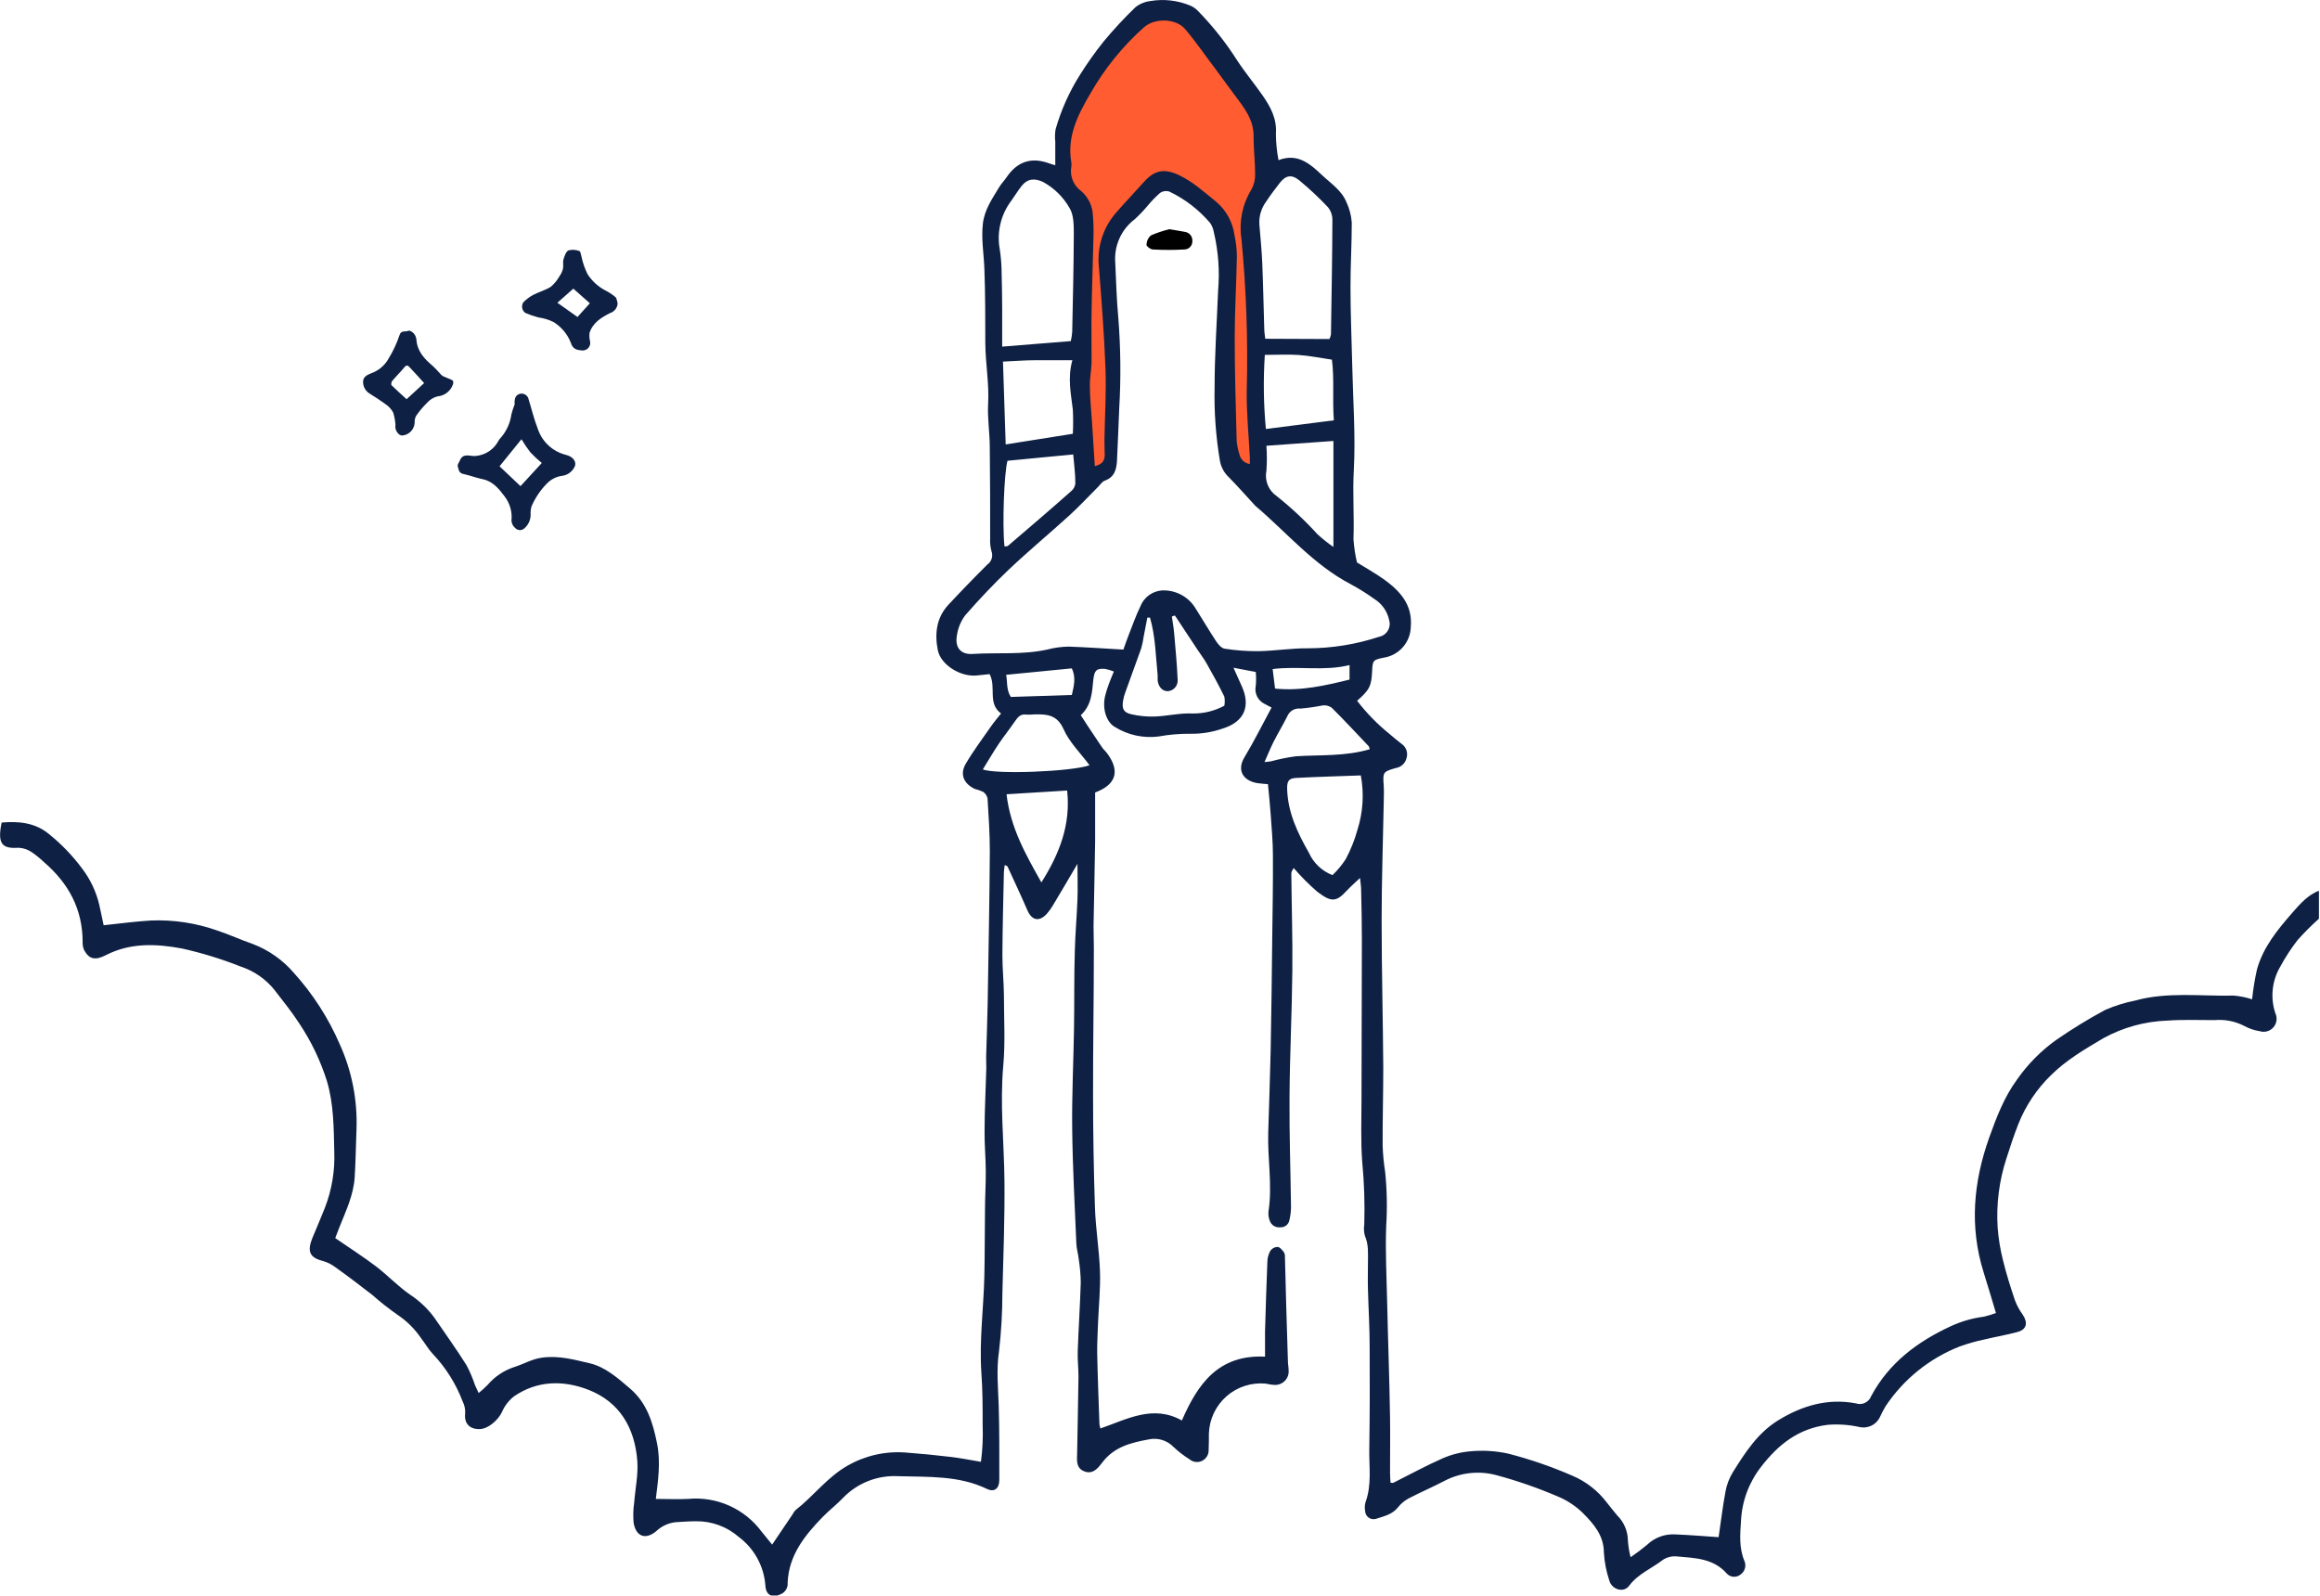 <svg width="436" height="300" viewBox="0 0 436 300" fill="none" xmlns="http://www.w3.org/2000/svg">
<g clip-path="url(#clip0_6_4)">
<path d="M203.12 89.23C201.745 80.629 201.577 71.878 202.62 63.23C203.31 58.02 203.15 52.72 203.62 47.48C203.86 44.88 204.18 41.74 202.37 38.98C201.37 37.39 200.37 37.08 199.62 35.23C198.87 33.38 199.19 32.07 199.62 28.98C200.62 21.54 200.3 22.5 200.62 21.23C202.14 15.23 204.51 15.83 210.12 5.98C210.93 4.56 211.87 2.81 213.87 1.98C215.751 1.347 217.801 1.436 219.62 2.23C221.38 2.89 222.62 3.9 224.62 5.98C227.37 8.86 228.18 10.26 231.12 13.98C235.12 19.1 236.28 19.76 237.12 22.48C237.594 24.191 237.846 25.955 237.87 27.73C238.075 30.49 237.907 33.265 237.37 35.98C236.56 39.9 235.48 40.49 234.62 43.48C233.62 47.05 234.43 48.64 235.12 55.48C235.638 61.131 235.805 66.808 235.62 72.48C235.53 79.71 235.09 79.55 235.37 83.73C235.63 87.67 236.26 91.45 235.37 91.73C234.93 91.87 234.59 90.99 232.62 89.48C230.81 88.08 230.38 88.28 229.87 87.48C229.11 86.29 229.64 85.19 229.87 82.23C229.95 81.29 229.87 80.02 229.87 77.48C229.87 74.94 229.68 73.97 229.37 69.98C229.14 66.92 228.98 64.98 228.87 62.48C228.66 57.88 229.61 58.7 229.37 54.65C229.13 50.6 229.7 50.65 229.62 47.9C229.56 45.75 228.88 46.48 228.87 41.98C228.87 38.34 225.41 38.04 224.95 37.65C223.59 36.47 224.02 34.81 218.12 35.98C213.76 36.85 212.87 39.38 211.37 40.48C208.76 42.39 208.68 42.97 208.37 47.23C208.238 50.066 208.322 52.907 208.62 55.73C208.92 61.01 208.52 59.73 208.62 71.73C208.62 75.65 207.78 79.61 208.37 83.48C208.57 84.79 208.94 86.67 207.87 87.98C206.8 89.29 203.3 90.8 203.12 89.23Z" fill="#FF5D31"/>
<path d="M435.8 172.67C434.392 173.927 433.057 175.262 431.8 176.67C430.577 178.244 429.486 179.916 428.54 181.67C427.765 182.98 427.281 184.441 427.121 185.954C426.96 187.467 427.127 188.997 427.61 190.44C427.813 190.869 427.886 191.348 427.821 191.818C427.756 192.288 427.555 192.729 427.243 193.087C426.931 193.445 426.521 193.704 426.064 193.832C425.607 193.961 425.123 193.953 424.67 193.81C423.642 193.653 422.65 193.314 421.74 192.81C420.028 191.935 418.105 191.561 416.19 191.73C413.19 191.73 410.28 191.61 407.35 191.82C403.126 191.959 398.994 193.093 395.29 195.13C391.77 197.21 388.29 199.25 385.39 202.13C382.769 204.696 380.709 207.777 379.34 211.18C378.5 213.33 377.76 215.53 377.07 217.73C375.7 221.919 375.14 226.331 375.42 230.73C375.577 232.795 375.912 234.842 376.42 236.85C377.04 239.41 377.84 241.93 378.68 244.42C379.045 245.374 379.536 246.276 380.14 247.1C381.14 248.61 380.89 249.88 379.14 250.35C377.07 250.91 374.94 251.27 372.85 251.77C371.298 252.096 369.771 252.531 368.28 253.07C362.601 255.303 357.743 259.222 354.36 264.3C353.995 264.916 353.661 265.55 353.36 266.2C353.044 266.944 352.476 267.553 351.755 267.919C351.034 268.285 350.207 268.384 349.42 268.2C347.484 267.776 345.496 267.638 343.52 267.79C338 268.46 334.2 271.49 330.96 275.69C328.691 278.594 327.374 282.129 327.19 285.81C327.02 288.39 326.8 290.88 327.81 293.33C328.015 293.774 328.058 294.277 327.932 294.749C327.806 295.222 327.519 295.636 327.12 295.92C326.739 296.235 326.25 296.39 325.757 296.351C325.264 296.312 324.806 296.082 324.48 295.71C321.97 292.88 318.56 292.84 315.25 292.54C314.316 292.426 313.37 292.634 312.57 293.13C310.44 294.79 307.85 295.78 306.15 298.06C305.1 299.46 302.87 298.75 302.42 297C301.869 295.329 301.533 293.595 301.42 291.84C301.42 288.6 299.53 286.46 297.54 284.44C296.179 283.091 294.569 282.018 292.8 281.28C289.069 279.677 285.23 278.34 281.31 277.28C278.05 276.379 274.57 276.736 271.56 278.28C269.31 279.46 266.97 280.46 264.72 281.63C263.945 282.047 263.265 282.619 262.72 283.31C261.64 284.68 260.03 284.98 258.55 285.48C258.319 285.542 258.077 285.551 257.842 285.506C257.607 285.461 257.385 285.364 257.193 285.222C257.001 285.08 256.843 284.896 256.732 284.685C256.621 284.473 256.558 284.239 256.55 284C256.448 283.448 256.471 282.881 256.62 282.34C257.82 279.09 257.28 275.73 257.33 272.41C257.43 265.96 257.44 259.51 257.4 253.05C257.4 249.46 257.17 245.87 257.08 242.28C257.03 240.61 257.08 238.93 257.08 237.28C257.08 235.63 257.24 233.95 256.51 232.28C256.317 231.587 256.276 230.86 256.39 230.15C256.508 226.243 256.381 222.332 256.01 218.44C255.7 214.44 255.87 210.44 255.87 206.5C255.87 196.5 255.94 186.55 255.94 176.58C255.94 173.48 255.87 170.38 255.8 167.28C255.8 166.58 255.68 165.88 255.59 165.01C254.65 165.91 253.82 166.62 253.08 167.42C251.08 169.6 250.15 169.56 247.56 167.6C245.974 166.222 244.49 164.732 243.12 163.14C242.96 163.48 242.68 163.8 242.68 164.14C242.73 170.27 242.94 176.41 242.87 182.54C242.79 190.44 242.39 198.33 242.34 206.23C242.29 213.06 242.53 219.9 242.62 226.74C242.625 227.609 242.524 228.475 242.32 229.32C242.249 229.719 242.034 230.078 241.714 230.327C241.395 230.576 240.994 230.698 240.59 230.67C240.152 230.722 239.709 230.616 239.342 230.37C238.975 230.124 238.709 229.755 238.59 229.33C238.4 228.802 238.332 228.238 238.39 227.68C239.15 222.74 238.19 217.8 238.34 212.87C238.49 207.68 238.69 202.49 238.8 197.3C238.94 190.36 239.01 183.43 239.09 176.49C239.16 171.23 239.25 165.97 239.22 160.71C239.22 158.24 238.99 155.78 238.82 153.31C238.69 151.41 238.49 149.5 238.29 147.38C237.67 147.32 236.98 147.3 236.29 147.19C233.47 146.7 232.47 144.66 233.86 142.35C235.67 139.35 237.22 136.21 238.97 132.98C238.56 132.76 238.09 132.55 237.65 132.29C237.033 131.991 236.534 131.493 236.235 130.876C235.936 130.259 235.853 129.56 236 128.89C236.076 128.028 236.076 127.162 236 126.3L231.81 125.5C232.41 126.86 232.87 127.89 233.34 128.91C235.11 132.74 233.82 135.67 229.84 136.91C227.886 137.604 225.823 137.943 223.75 137.91C221.738 137.888 219.729 138.059 217.75 138.42C214.879 138.79 211.969 138.158 209.51 136.63C207.9 135.71 207.13 133.17 207.68 130.83C207.873 130.057 208.11 129.296 208.39 128.55C208.66 127.8 208.98 127.08 209.33 126.21C208.8 125.995 208.251 125.831 207.69 125.72C206.04 125.59 205.69 125.99 205.47 127.72C205.23 130.1 205.16 132.54 203.11 134.42C203.53 135.07 203.9 135.66 204.29 136.24C205.02 137.35 205.76 138.46 206.5 139.56C206.72 139.89 206.94 140.22 207.18 140.56C207.42 140.9 207.73 141.14 207.97 141.46C210.57 144.87 209.8 147.46 205.81 148.95C205.81 151.95 205.81 154.95 205.81 158.01C205.74 163.35 205.6 168.7 205.51 174.01C205.51 175.44 205.57 176.88 205.57 178.32C205.57 187.49 205.4 196.66 205.42 205.83C205.42 212.91 205.54 220 205.78 227.07C205.92 231.07 206.59 235.01 206.72 238.98C206.83 242.16 206.49 245.36 206.36 248.55C206.29 250.55 206.16 252.55 206.2 254.55C206.29 258.93 206.47 263.31 206.62 267.69C206.659 267.958 206.72 268.222 206.8 268.48C211.8 266.75 216.69 263.94 222.11 266.98C225.11 260.09 228.97 254.57 237.74 254.98C237.74 253.39 237.74 251.81 237.74 250.23C237.87 245.85 238 241.46 238.18 237.08C238.206 236.378 238.398 235.693 238.74 235.08C238.889 234.864 239.088 234.686 239.319 234.561C239.55 234.436 239.807 234.367 240.07 234.36C240.51 234.36 240.95 234.92 241.29 235.36C241.445 235.641 241.511 235.961 241.48 236.28C241.57 239.28 241.63 242.28 241.72 245.36C241.82 248.86 241.927 252.36 242.04 255.86C242.04 256.41 242.18 256.97 242.17 257.53C242.206 257.912 242.155 258.297 242.02 258.656C241.885 259.016 241.67 259.339 241.392 259.603C241.113 259.867 240.779 260.065 240.413 260.18C240.047 260.296 239.66 260.326 239.28 260.27C238.8 260.27 238.28 260.1 237.86 260.05C236.537 259.924 235.203 260.069 233.939 260.477C232.675 260.885 231.507 261.547 230.508 262.423C229.509 263.299 228.699 264.369 228.128 265.569C227.558 266.769 227.239 268.072 227.19 269.4C227.19 270.4 227.19 271.49 227.14 272.52C227.155 272.943 227.046 273.362 226.827 273.725C226.609 274.088 226.29 274.38 225.909 274.565C225.528 274.75 225.101 274.821 224.681 274.769C224.26 274.716 223.864 274.543 223.54 274.27C222.466 273.597 221.461 272.82 220.54 271.95C219.953 271.342 219.221 270.893 218.413 270.645C217.605 270.396 216.747 270.357 215.92 270.53C212.63 271.13 209.38 271.91 207.16 274.87C206.4 275.87 205.41 277.19 203.77 276.54C202.13 275.89 202.41 274.36 202.43 273.03C202.5 268.25 202.63 263.48 202.68 258.71C202.68 257.12 202.48 255.52 202.54 253.93C202.69 249.63 202.98 245.34 203.11 241.04C203.084 239.546 202.954 238.056 202.72 236.58C202.61 235.63 202.32 234.7 202.28 233.75C201.98 226.58 201.58 219.4 201.5 212.22C201.42 205.93 201.74 199.63 201.84 193.34C201.92 188.48 201.84 183.62 201.99 178.77C202.07 175.5 202.37 172.24 202.49 168.97C202.57 166.97 202.49 164.97 202.49 162.36C200.74 165.36 199.31 167.76 197.86 170.19C197.536 170.741 197.161 171.26 196.74 171.74C195.32 173.3 193.92 173.02 193.09 171.11C191.89 168.34 190.61 165.61 189.35 162.87C189.35 162.77 189.11 162.74 188.82 162.58C188.76 163.08 188.67 163.52 188.66 163.95C188.55 169.13 188.41 174.31 188.38 179.49C188.38 182.04 188.65 184.58 188.67 187.13C188.67 191.5 188.94 195.9 188.55 200.24C187.89 207.52 188.7 214.75 188.77 221.99C188.83 228.99 188.57 236.04 188.38 243.06C188.378 246.719 188.164 250.375 187.74 254.01C187.23 257.47 187.58 260.84 187.69 264.25C187.83 268.88 187.8 273.52 187.8 278.15C187.8 279.74 186.89 280.52 185.5 279.85C180.18 277.28 174.43 277.62 168.82 277.45C166.899 277.342 164.977 277.65 163.186 278.352C161.395 279.055 159.776 280.135 158.44 281.52C157.24 282.78 155.84 283.85 154.63 285.09C151.25 288.57 148.25 292.27 148.02 297.44C148.065 297.875 147.976 298.312 147.766 298.695C147.555 299.078 147.232 299.386 146.84 299.58C145.19 300.4 143.94 299.88 143.84 298.01C143.71 296.217 143.197 294.473 142.334 292.896C141.471 291.319 140.28 289.946 138.84 288.87C136.599 286.917 133.712 285.866 130.74 285.92C129.47 285.92 128.19 286.03 126.92 286.1C125.564 286.261 124.298 286.858 123.31 287.8C121.31 289.45 119.52 288.8 119.08 286.23C118.964 284.967 118.997 283.695 119.18 282.44C119.38 279.82 119.96 277.18 119.77 274.59C119.31 268.41 116.47 263.48 110.53 261.19C105.85 259.39 100.96 259.44 96.59 262.45C95.606 263.223 94.833 264.23 94.34 265.38C93.65 266.86 91.83 268.49 90.26 268.59C88.34 268.7 87.19 267.59 87.42 265.67C87.467 264.896 87.308 264.123 86.96 263.43C85.693 260.082 83.769 257.022 81.3 254.43C80.49 253.56 79.89 252.49 79.16 251.55C78 249.827 76.52 248.344 74.8 247.18C73.098 245.998 71.469 244.716 69.92 243.34C67.65 241.59 65.38 239.85 63.05 238.19C62.341 237.649 61.537 237.245 60.68 237C58.01 236.34 57.79 235 58.68 232.75C59.49 230.84 60.28 228.93 61.06 227C62.364 223.638 62.964 220.043 62.82 216.44C62.71 211.98 62.74 207.52 61.43 203.16C60.233 199.363 58.505 195.754 56.3 192.44C54.88 190.23 53.21 188.18 51.61 186.09C49.953 184.016 47.724 182.473 45.2 181.65C41.628 180.235 37.95 179.105 34.2 178.27C29.42 177.38 24.53 177.14 19.92 179.51C17.86 180.57 16.76 180.26 15.84 178.63C15.61 178.147 15.503 177.614 15.53 177.08C15.53 170.9 12.93 166.08 8.32 162.08C7.596 161.392 6.821 160.76 6 160.19C5.289 159.692 4.456 159.398 3.59 159.34C0.59 159.52 -0.59 158.88 0.31 154.6C3.48 154.32 6.59 154.6 9.19 156.75C11.542 158.641 13.643 160.825 15.44 163.25C16.98 165.272 18.077 167.596 18.66 170.07C18.95 171.39 19.22 172.7 19.48 173.9C22.54 173.58 25.48 173.18 28.36 173.01C32.588 172.838 36.81 173.473 40.8 174.88C43.07 175.63 45.24 176.64 47.5 177.42C50.495 178.561 53.156 180.435 55.24 182.87C58.832 186.848 61.748 191.388 63.87 196.31C66.112 201.277 67.182 206.693 67 212.14C66.88 215.14 66.85 218.19 66.66 221.21C66.46 224.54 65.04 227.53 63.82 230.57C63.54 231.29 63.26 232.01 63 232.7C65.67 234.54 68.22 236.16 70.63 237.99C72.84 239.67 74.77 241.74 77.05 243.32C78.848 244.497 80.417 245.991 81.68 247.73C83.68 250.67 85.8 253.6 87.68 256.61C88.312 257.799 88.841 259.04 89.26 260.32C89.44 260.74 89.64 261.14 89.95 261.82C90.544 261.345 91.109 260.834 91.64 260.29C92.993 258.705 94.764 257.531 96.75 256.9C98.46 256.36 99.95 255.43 101.87 255.17C105.02 254.74 107.87 255.54 110.8 256.22C113.73 256.9 116.11 259.01 118.42 260.99C121.59 263.71 122.69 267.37 123.48 271.29C124.19 274.83 123.67 278.29 123.25 281.72C125.25 281.72 127.33 281.82 129.34 281.72C131.968 281.473 134.616 281.907 137.028 282.981C139.44 284.055 141.534 285.732 143.11 287.85C143.74 288.65 144.39 289.43 145.11 290.31L148.95 284.62C149.091 284.335 149.273 284.072 149.49 283.84C152.88 281.2 155.49 277.62 159.27 275.48C162.567 273.583 166.357 272.719 170.15 273C173.01 273.21 175.87 273.49 178.71 273.83C180.52 274.04 182.3 274.41 184.35 274.75C184.653 272.45 184.76 270.128 184.67 267.81C184.67 264.54 184.67 261.26 184.43 258.01C184.02 251.93 184.85 245.9 184.99 239.85C185.08 235.72 185.06 231.58 185.11 227.45C185.11 224.99 185.28 222.52 185.26 220.05C185.24 217.58 185.01 215.12 185.03 212.66C185.03 208.66 185.26 204.71 185.36 200.74C185.36 199.74 185.29 198.67 185.36 197.64C185.43 194.69 185.56 191.73 185.61 188.78C185.77 179.21 185.95 169.64 186.02 160.07C186.02 156.73 185.8 153.38 185.59 150.07C185.484 149.555 185.178 149.102 184.74 148.81C184.232 148.588 183.707 148.408 183.17 148.27C181.11 147.27 180.34 145.53 181.49 143.56C182.93 141.09 184.67 138.8 186.3 136.44C186.84 135.67 187.46 134.95 188.13 134.1C185.52 132.17 187.29 129.15 185.98 126.7C185.23 126.78 184.46 126.85 183.7 126.94C180.64 127.33 176.8 125.02 176.24 122.18C175.63 119.1 175.98 116.09 178.24 113.66C180.5 111.23 183.07 108.57 185.56 106.1C185.947 105.827 186.232 105.434 186.371 104.981C186.511 104.529 186.496 104.043 186.33 103.6C186.12 102.832 186.036 102.035 186.08 101.24C186.08 95.5 186.08 89.77 186.01 84.03C186.01 81.32 185.55 78.59 185.7 75.89C185.91 72.06 185.2 68.29 185.17 64.49C185.17 59.87 185.17 55.26 185 50.65C184.91 47.79 184.38 44.97 184.71 42.06C185.02 39.36 186.49 37.33 187.79 35.16C188.2 34.48 188.79 33.9 189.22 33.24C191.22 30.35 193.82 29.5 197.11 30.68C197.46 30.81 197.83 30.91 198.32 31.06V26.64C198.229 25.858 198.249 25.067 198.38 24.29C199.41 20.686 200.948 17.248 202.95 14.08C204.306 11.914 205.786 9.827 207.38 7.83C209.259 5.564 211.262 3.405 213.38 1.36C214.185 0.724 215.151 0.322 216.17 0.2C218.707 -0.232 221.314 0.063 223.69 1.05C224.202 1.27 224.667 1.586 225.06 1.98C227.852 4.826 230.339 7.957 232.48 11.32C233.95 13.58 235.69 15.66 237.24 17.88C238.79 20.1 239.99 22.31 239.78 25.17C239.796 26.825 239.96 28.475 240.27 30.1C243.82 28.74 246.12 30.71 248.45 32.91C250.12 34.49 252.14 35.78 253.04 38C253.61 39.214 253.949 40.522 254.04 41.86C254.04 45.86 253.79 49.97 253.8 54.03C253.8 58.96 254.02 63.89 254.13 68.81C254.28 75.35 254.77 81.92 254.42 88.43C254.18 92.74 254.52 97.02 254.36 101.31C254.455 102.793 254.676 104.265 255.02 105.71C256.51 106.63 258.41 107.71 260.13 108.92C263.13 111.1 265.5 113.68 265.13 117.84C265.092 119.246 264.562 120.594 263.632 121.648C262.701 122.703 261.43 123.397 260.04 123.61C258.04 124.01 257.96 124.14 257.87 126.07C257.74 128.93 257.39 129.66 255.04 131.71C256.825 134.032 258.879 136.133 261.16 137.97C261.89 138.59 262.62 139.22 263.38 139.79C263.815 140.081 264.143 140.506 264.312 141.001C264.482 141.496 264.485 142.033 264.32 142.53C264.2 142.995 263.946 143.415 263.591 143.738C263.236 144.061 262.794 144.274 262.32 144.35C259.91 145.03 259.86 145.14 260.04 147.58C260.13 148.76 260.04 149.96 260.04 151.15C259.9 158.41 259.65 165.67 259.65 172.92C259.65 182.18 259.9 191.45 259.96 200.71C259.96 205.55 259.82 210.39 259.84 215.24C259.892 216.915 260.049 218.585 260.31 220.24C260.657 223.632 260.724 227.047 260.51 230.45C260.33 235.23 260.59 240.02 260.69 244.81C260.76 248.31 260.88 251.81 260.97 255.31C261.07 258.98 261.18 262.64 261.23 266.31C261.28 269.81 261.23 273.31 261.23 276.81C261.23 277.44 261.29 278.06 261.32 278.67C261.59 278.67 261.77 278.78 261.89 278.67C264.95 277.14 267.96 275.49 271.08 274.11C272.689 273.403 274.401 272.957 276.15 272.79C278.604 272.54 281.082 272.685 283.49 273.22C287.572 274.274 291.564 275.648 295.43 277.33C298.023 278.416 300.283 280.168 301.98 282.41C302.62 283.22 303.26 284.04 303.93 284.83C305.194 286.073 305.914 287.767 305.93 289.54C306.005 290.6 306.176 291.651 306.44 292.68C307.529 291.94 308.581 291.146 309.59 290.3C310.286 289.64 311.11 289.129 312.012 288.801C312.913 288.472 313.872 288.332 314.83 288.39C317.59 288.5 320.35 288.74 322.98 288.91C323.4 286.05 323.75 283.16 324.28 280.3C324.511 279.052 324.965 277.857 325.62 276.77C327.94 273.04 330.34 269.3 334.19 266.94C338.65 264.2 343.47 262.76 348.77 263.76C349.329 263.955 349.941 263.924 350.477 263.673C351.013 263.423 351.431 262.973 351.64 262.42C354.97 256.19 360.3 252.18 366.64 249.25C368.582 248.353 370.649 247.756 372.77 247.48C373.563 247.304 374.342 247.07 375.1 246.78C374.3 244.12 373.57 241.63 372.79 239.15C370.1 230.57 370.86 222.15 373.84 213.79C375.21 209.98 376.63 206.21 379.1 202.85C381.114 199.976 383.603 197.467 386.46 195.43C389.401 193.397 392.453 191.527 395.6 189.83C397.41 189.037 399.301 188.444 401.24 188.06C407.35 186.37 413.61 187.27 419.8 187.12C420.969 187.223 422.123 187.458 423.24 187.82C423.436 185.937 423.74 184.068 424.15 182.22C425.31 178.03 428.01 174.75 430.8 171.55C432.27 169.87 433.74 168.17 435.92 167.36L435.8 172.67ZM211.12 122.09C211.44 121.19 211.69 120.44 211.98 119.71C212.74 117.79 213.41 115.82 214.31 113.97C214.634 113.133 215.19 112.406 215.913 111.875C216.635 111.344 217.495 111.03 218.39 110.97C219.634 110.916 220.871 111.196 221.971 111.779C223.072 112.363 223.996 113.23 224.65 114.29C225.97 116.38 227.22 118.51 228.58 120.57C228.95 121.14 229.58 121.84 230.14 121.92C232.25 122.251 234.384 122.408 236.52 122.39C239.62 122.33 242.71 121.82 245.8 121.85C250.35 121.838 254.869 121.106 259.19 119.68C259.525 119.612 259.842 119.475 260.121 119.279C260.4 119.082 260.635 118.83 260.812 118.537C260.989 118.245 261.103 117.919 261.147 117.581C261.192 117.242 261.165 116.898 261.07 116.57C260.901 115.748 260.565 114.969 260.083 114.281C259.602 113.593 258.985 113.011 258.27 112.57C256.85 111.545 255.363 110.617 253.82 109.79C246.82 106.12 241.82 100.08 235.95 95.1C235.777 94.933 235.613 94.756 235.46 94.57C233.95 92.93 232.46 91.24 230.92 89.68C230.05 88.862 229.468 87.785 229.26 86.61C228.493 82.045 228.158 77.418 228.26 72.79C228.26 66.79 228.68 60.69 228.92 54.64C229.239 50.974 228.972 47.282 228.13 43.7C228.03 43.072 227.799 42.472 227.45 41.94C225.33 39.44 222.706 37.416 219.75 36C219.462 35.908 219.156 35.883 218.856 35.926C218.557 35.969 218.271 36.08 218.02 36.25C217.187 36.986 216.411 37.785 215.7 38.64C214.943 39.552 214.125 40.41 213.25 41.21C212.01 42.148 211.025 43.381 210.386 44.798C209.747 46.215 209.473 47.77 209.59 49.32C209.76 52.81 209.84 56.32 210.17 59.79C210.612 65.423 210.668 71.079 210.34 76.72C210.2 79.99 210.08 83.26 209.92 86.53C209.84 88.19 209.47 89.68 207.62 90.34C207.14 90.51 206.8 91.07 206.41 91.46C204.62 93.25 202.89 95.11 201.03 96.82C197.26 100.25 193.33 103.51 189.63 107.01C186.74 109.75 184.01 112.66 181.39 115.65C180.583 116.732 180.054 117.996 179.85 119.33C179.4 121.6 180.47 123.06 182.77 122.91C187.46 122.61 192.19 123.11 196.83 122.08C198.136 121.736 199.479 121.552 200.83 121.53C204.19 121.64 207.52 121.9 211.12 122.09ZM234.88 87.21C234.88 86.68 234.88 86.31 234.88 85.94C234.67 81.8 234.25 77.66 234.3 73.52C234.552 63.952 234.218 54.377 233.3 44.85C232.818 41.672 233.469 38.426 235.14 35.68C235.648 34.789 235.904 33.776 235.88 32.75C235.88 30.36 235.57 27.97 235.59 25.58C235.59 22.58 233.99 20.49 232.36 18.31C231.12 16.67 229.92 14.99 228.68 13.31C226.68 10.69 224.86 8 222.75 5.5C221 3.41 217 3.35 215 5.12C210.998 8.68 207.604 12.868 204.95 17.52C202.6 21.52 200.46 25.64 201.34 30.57C201.38 30.805 201.38 31.045 201.34 31.28C201.174 32.15 201.26 33.05 201.59 33.873C201.92 34.695 202.478 35.406 203.2 35.92C203.865 36.494 204.403 37.201 204.78 37.995C205.157 38.788 205.365 39.652 205.39 40.53C205.502 41.803 205.538 43.082 205.5 44.36C205.4 49.06 205.22 53.77 205.14 58.47C205.09 61.58 205.14 64.69 205.14 67.8C205.14 69.38 204.8 70.96 204.82 72.53C204.82 74.84 205.09 77.15 205.23 79.45L205.75 87.61C207.2 87.26 207.62 86.53 207.61 85.45C207.6 84.37 207.54 83.54 207.56 82.58C207.63 78.19 207.92 73.79 207.76 69.4C207.52 62.95 207.02 56.51 206.51 50.07C206.329 48.239 206.529 46.39 207.097 44.64C207.664 42.89 208.588 41.276 209.81 39.9C211.48 37.98 213.25 36.14 214.94 34.24C216.94 31.96 218.81 31.61 221.55 32.91C224.29 34.21 226.29 36.11 228.55 37.91C230.441 39.51 231.67 41.755 232 44.21C232.286 45.525 232.436 46.865 232.45 48.21C232.36 53.31 232.04 58.4 232.04 63.49C232.04 69.95 232.24 76.41 232.41 82.87C232.489 83.744 232.667 84.606 232.94 85.44C233.044 85.898 233.286 86.313 233.633 86.629C233.979 86.945 234.415 87.148 234.88 87.21V87.21ZM201.24 64.11C201.365 63.547 201.452 62.975 201.5 62.4C201.63 56.26 201.78 50.13 201.8 43.99C201.8 42.35 201.8 40.38 201.02 39.13C199.846 37.043 198.106 35.331 196 34.19C194.42 33.46 193.09 33.57 192 34.94C191.31 35.82 190.73 36.78 190.08 37.69C189.088 38.993 188.381 40.489 188.006 42.083C187.63 43.677 187.594 45.331 187.9 46.94C188.124 48.44 188.237 49.954 188.24 51.47C188.31 53.61 188.32 55.76 188.34 57.9C188.34 60.28 188.34 62.66 188.34 65.15L201.24 64.11ZM249.84 63.72C249.974 63.444 250.071 63.151 250.13 62.85C250.24 55.69 250.37 48.52 250.4 41.36C250.412 40.485 250.118 39.633 249.57 38.95C247.879 37.157 246.079 35.471 244.18 33.9C242.71 32.71 241.61 32.96 240.49 34.4C239.61 35.53 238.75 36.67 237.97 37.86C237.052 39.085 236.592 40.592 236.67 42.12C236.87 44.58 237.12 47.04 237.22 49.5C237.39 53.5 237.46 57.61 237.59 61.67C237.59 62.43 237.73 63.19 237.78 63.67L249.84 63.72ZM250.42 164.48C251.359 163.578 252.191 162.572 252.9 161.48C253.84 159.728 254.582 157.877 255.11 155.96C256.16 152.658 256.376 149.146 255.74 145.74C251.64 145.89 247.61 146 243.59 146.21C242.11 146.29 241.84 146.86 241.9 148.47C242.07 152.83 243.9 156.62 245.99 160.29C246.856 162.217 248.448 163.723 250.42 164.48V164.48ZM216.12 116.08H215.62C215.38 117.31 215.15 118.54 214.91 119.77C214.815 120.477 214.668 121.175 214.47 121.86C213.47 124.64 212.47 127.39 211.47 130.16C211.275 130.681 211.135 131.22 211.05 131.77C210.83 133.21 211.15 133.91 212.59 134.24C214.048 134.578 215.544 134.722 217.04 134.67C219.42 134.58 221.8 133.98 224.16 134.1C226.229 134.125 228.27 133.623 230.09 132.64C230.197 132.075 230.197 131.495 230.09 130.93C229.09 128.87 227.98 126.85 226.85 124.85C226.3 123.85 225.63 123 225.02 122.07L220.8 115.68L220.23 115.87C220.38 116.92 220.57 117.96 220.66 119.02C220.92 121.94 221.19 124.86 221.32 127.79C221.353 128.314 221.179 128.83 220.834 129.227C220.49 129.624 220.004 129.869 219.48 129.91C218.48 129.91 217.74 129.19 217.56 127.91C217.56 127.59 217.56 127.27 217.56 126.91C217.19 123.28 217.15 119.61 216.12 116.08V116.08ZM201.53 67.7C199.01 67.7 196.88 67.7 194.75 67.7C192.62 67.7 190.61 67.87 188.49 67.96C188.66 73.28 188.82 78.27 189 83.53L201.62 81.53C201.696 80.021 201.696 78.509 201.62 77C201.28 74.05 200.59 71.09 201.53 67.7ZM238 83.78C238.11 85.338 238.11 86.902 238 88.46C237.815 89.361 237.9 90.296 238.245 91.149C238.59 92.001 239.18 92.732 239.94 93.25C242.679 95.426 245.238 97.821 247.59 100.41C248.534 101.275 249.536 102.073 250.59 102.8V82.88L238 83.78ZM237.7 66.7C237.396 71.341 237.462 75.999 237.9 80.63L250.67 79C250.38 74.94 250.78 71.17 250.31 67.6C248.03 67.26 246.07 66.86 244.09 66.72C242.11 66.58 240 66.7 237.73 66.7H237.7ZM189.34 86.6C188.71 88.8 188.34 98.6 188.77 102.69C189 102.69 189.29 102.69 189.43 102.59C193.43 99.17 197.43 95.75 201.33 92.29C201.763 91.933 202.036 91.418 202.09 90.86C202.09 89.01 201.84 87.17 201.69 85.41L189.34 86.6ZM184.69 144.6C187.08 145.6 201.41 145.03 204.76 143.83C203.06 141.54 200.97 139.51 199.88 137.05C198.69 134.37 196.81 134.23 194.55 134.26C193.995 134.316 193.437 134.333 192.88 134.31C191.88 134.15 191.32 134.7 190.79 135.5C189.79 136.96 188.71 138.31 187.73 139.75C186.75 141.19 185.71 143 184.69 144.63V144.6ZM257.41 140.79C257.32 140.53 257.31 140.34 257.21 140.24C254.92 137.82 252.65 135.38 250.29 133.03C249.805 132.67 249.2 132.509 248.6 132.58C247.211 132.853 245.809 133.053 244.4 133.18C243.892 133.113 243.377 133.215 242.932 133.47C242.488 133.725 242.139 134.118 241.94 134.59C241.12 136.23 240.17 137.8 239.34 139.43C238.76 140.58 238.28 141.79 237.64 143.23C238.31 143.15 238.64 143.14 238.9 143.08C240.431 142.664 241.988 142.35 243.56 142.14C248.14 141.85 252.78 142.19 257.41 140.82V140.79ZM189.16 149.28C189.9 155.63 192.8 160.67 195.71 165.85C199.12 160.46 201.25 154.96 200.55 148.58L189.16 149.28ZM201.43 130.62C201.84 128.85 202.23 127.33 201.43 125.62L189.08 126.83C189.35 128.09 189.08 129.61 189.96 130.99L201.43 130.62ZM239.62 129.42C244.5 129.91 249.01 128.86 253.62 127.73V125C248.77 126.2 244.01 125.13 239.17 125.75L239.62 129.42Z" fill="#0E2043"/>
<path d="M219.74 43.08C221 43.29 221.86 43.41 222.74 43.59C223.137 43.658 223.495 43.873 223.743 44.191C223.991 44.509 224.111 44.908 224.08 45.31C224.088 45.513 224.055 45.715 223.984 45.905C223.912 46.096 223.803 46.269 223.664 46.417C223.524 46.564 223.356 46.682 223.17 46.763C222.984 46.844 222.783 46.887 222.58 46.89C220.612 47 218.639 47 216.67 46.89C216.22 46.89 215.43 46.28 215.46 46.01C215.47 45.673 215.549 45.341 215.694 45.036C215.838 44.732 216.045 44.461 216.3 44.24C217.413 43.76 218.564 43.372 219.74 43.08V43.08Z" fill="black"/>
<path d="M96.72 76C96.63 74.72 96.99 74.19 97.78 74C97.957 73.967 98.14 73.97 98.316 74.009C98.493 74.048 98.659 74.122 98.807 74.226C98.954 74.331 99.079 74.463 99.174 74.617C99.269 74.77 99.332 74.942 99.36 75.12C99.93 76.94 100.36 78.8 101.06 80.57C101.451 81.774 102.143 82.857 103.071 83.718C103.999 84.579 105.131 85.189 106.36 85.49C107.8 85.85 108.47 86.89 107.93 87.85C107.689 88.297 107.341 88.677 106.917 88.956C106.492 89.235 106.006 89.405 105.5 89.45C104.435 89.628 103.458 90.152 102.72 90.94C101.522 92.171 100.559 93.612 99.88 95.19C99.744 95.684 99.69 96.198 99.72 96.71C99.727 97.201 99.625 97.688 99.423 98.135C99.221 98.583 98.923 98.981 98.55 99.3C98.327 99.514 98.029 99.633 97.72 99.633C97.411 99.633 97.113 99.514 96.89 99.3C96.671 99.131 96.49 98.918 96.357 98.676C96.225 98.433 96.144 98.165 96.12 97.89C96.3 96.243 95.834 94.591 94.82 93.28C93.82 91.96 92.66 90.46 90.74 90.07C89.48 89.82 88.28 89.33 87.02 89.07C86.17 88.88 86.2 88.15 86.02 87.61C85.93 87.34 86.27 86.93 86.4 86.61C87 85 88.4 85.83 89.4 85.7C90.303 85.621 91.17 85.314 91.922 84.809C92.674 84.304 93.286 83.616 93.7 82.81C93.787 82.647 93.898 82.499 94.03 82.37C95.159 81.109 95.883 79.538 96.11 77.86C96.278 77.229 96.482 76.608 96.72 76V76ZM97.82 91.37L101.82 87.02C101.062 86.403 100.347 85.735 99.68 85.02C99.065 84.235 98.504 83.41 98 82.55L93.88 87.64L97.82 91.37Z" fill="#0E2043"/>
<path d="M116.07 57C116.054 57.412 115.911 57.809 115.66 58.137C115.409 58.465 115.064 58.707 114.67 58.83C113.01 59.66 111.4 60.66 110.79 62.57C110.727 63.133 110.768 63.702 110.91 64.25C110.943 64.465 110.925 64.686 110.858 64.893C110.791 65.1 110.677 65.289 110.525 65.445C110.373 65.601 110.187 65.72 109.981 65.792C109.776 65.864 109.556 65.887 109.34 65.86C108.34 65.78 107.62 65.59 107.27 64.4C106.632 62.782 105.484 61.417 104 60.51C103.111 60.08 102.159 59.793 101.18 59.66C100.34 59.438 99.518 59.154 98.72 58.81C98.412 58.589 98.202 58.256 98.135 57.883C98.068 57.51 98.148 57.125 98.36 56.81C98.894 56.264 99.508 55.802 100.18 55.44C101.27 54.87 102.51 54.55 103.53 53.89C104.189 53.327 104.741 52.649 105.16 51.89C105.463 51.474 105.681 51.001 105.8 50.5C105.92 49.94 105.74 49.32 105.89 48.78C106.04 48.24 106.34 47.3 106.82 47.06C107.51 46.882 108.238 46.927 108.9 47.19C109.1 47.24 109.16 47.87 109.28 48.24C109.519 49.388 109.906 50.501 110.43 51.55C111.25 52.806 112.37 53.837 113.69 54.55C114.409 54.901 115.081 55.341 115.69 55.86C115.91 56.09 115.94 56.61 116.07 57ZM108.53 59.58L110.85 57L107.75 54.25L104.75 56.9L108.53 59.58Z" fill="#0E2043"/>
<path d="M74.32 79.88C74.271 79.082 74.127 78.293 73.89 77.53C73.555 76.92 73.082 76.396 72.51 76C71.51 75.27 70.51 74.62 69.51 74C69.123 73.775 68.801 73.453 68.576 73.065C68.352 72.678 68.232 72.238 68.23 71.79C68.23 70.79 69.01 70.48 69.75 70.16C71.128 69.679 72.284 68.712 73 67.44C73.86 66.044 74.558 64.554 75.08 63C75.36 62 76.23 62.43 76.8 62.16C77.02 62.06 77.57 62.43 77.8 62.71C78.065 63.043 78.225 63.446 78.26 63.87C78.43 66.06 79.77 67.47 81.33 68.78C81.789 69.211 82.227 69.665 82.64 70.14C82.803 70.353 82.998 70.539 83.22 70.69C83.82 70.98 84.47 71.17 85.05 71.49C85.18 71.55 85.23 72.01 85.14 72.2C84.932 72.828 84.545 73.38 84.026 73.789C83.507 74.198 82.879 74.445 82.22 74.5C81.441 74.701 80.743 75.138 80.22 75.75C79.481 76.479 78.811 77.276 78.22 78.13C77.991 78.534 77.89 78.998 77.93 79.46C77.893 80.078 77.634 80.661 77.2 81.102C76.766 81.544 76.187 81.813 75.57 81.86C74.89 81.86 74.13 80.81 74.32 79.88ZM79.71 72C78.79 71 77.86 69.94 76.89 68.93C76.48 68.5 76.18 68.77 75.89 69.16C75.19 70 74.4 70.77 73.69 71.62C73.54 71.8 73.47 72.3 73.6 72.42C74.53 73.34 75.52 74.21 76.41 75.03L79.71 72Z" fill="#0E2043"/>
</g>
<defs>
<clipPath id="clip0_6_4">
<rect width="435.8" height="299.88" fill="white"/>
</clipPath>
</defs>
</svg>
